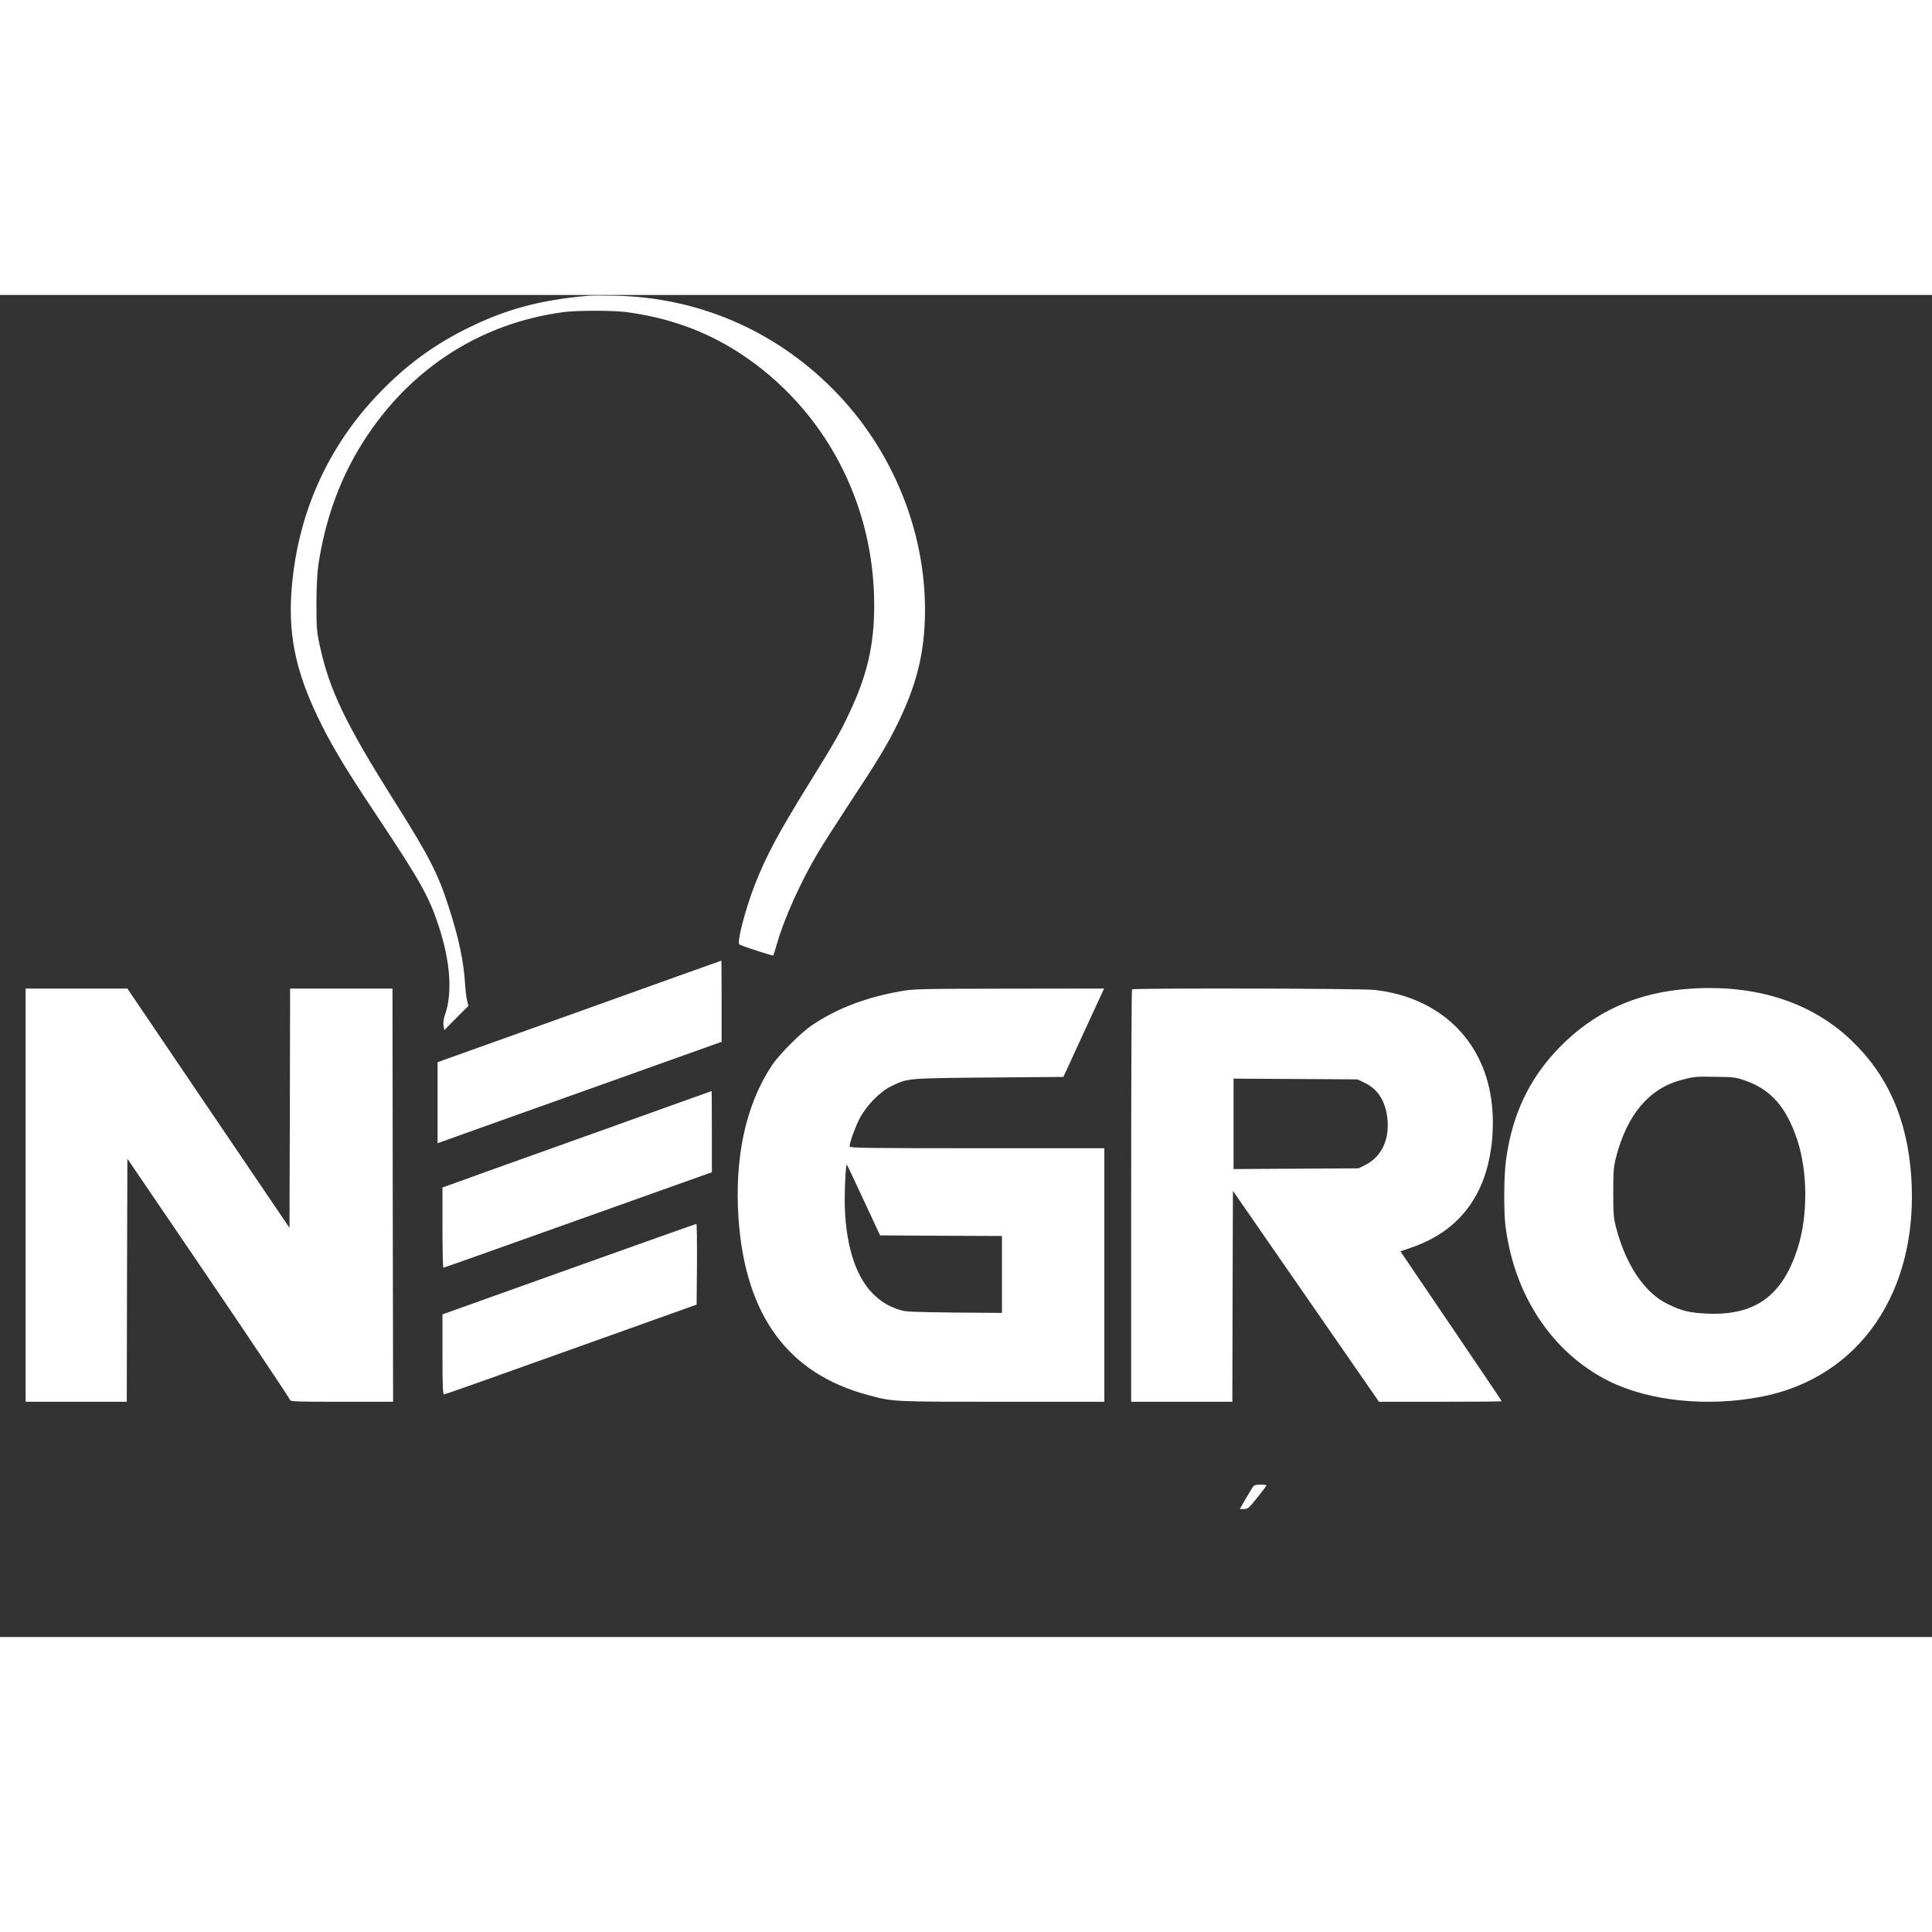 <?xml version="1.0" standalone="no"?>
<!DOCTYPE svg PUBLIC "-//W3C//DTD SVG 20010904//EN"
 "http://www.w3.org/TR/2001/REC-SVG-20010904/DTD/svg10.dtd">
<svg version="1.0" xmlns="http://www.w3.org/2000/svg"
 width="100px" height="100px" viewBox="0 0 1585 1101"
 preserveAspectRatio="xMidYMid meet">

<rect x="0" y="0" width="1585" height="1101" fill="#333333" stroke="none"/>

<g transform="translate(0,1101) scale(0.1,-0.1)"
fill="#ffffff" stroke="none">
<path d="M4830 11004 c-412 -36 -696 -115 -1027 -283 -259 -132 -472 -290
-683 -507 -438 -450 -688 -1018 -730 -1652 -24 -375 48 -683 255 -1092 105
-205 197 -357 455 -745 349 -524 420 -652 499 -892 96 -291 114 -550 52 -727
-12 -35 -16 -65 -12 -90 l6 -37 99 100 99 99 -11 44 c-6 24 -14 88 -17 143
-11 177 -52 372 -131 616 -91 284 -162 422 -444 869 -408 648 -539 921 -618
1290 -24 114 -26 143 -26 340 1 146 6 250 17 323 52 343 162 659 325 934 377
637 977 1040 1690 1133 104 14 401 14 507 0 348 -45 658 -157 935 -338 690
-451 1102 -1222 1102 -2067 0 -329 -57 -574 -208 -893 -69 -147 -124 -243
-310 -543 -270 -435 -367 -617 -462 -859 -79 -205 -148 -470 -126 -488 12 -11
274 -96 278 -91 2 2 16 47 31 99 58 205 198 514 336 745 39 66 156 249 260
407 230 348 311 483 394 653 146 300 211 544 222 840 27 698 -255 1406 -761
1910 -480 479 -1100 744 -1776 759 -96 2 -195 2 -220 0z"/>
<path d="M4753 5132 l-1163 -416 0 -333 0 -332 78 28 c42 15 566 203 1165 416
l1087 388 0 334 c0 183 -1 333 -2 332 -2 0 -526 -188 -1165 -417z"/>
<path d="M13870 5319 c-440 -28 -795 -189 -1085 -491 -242 -251 -381 -548
-430 -917 -17 -124 -19 -410 -5 -531 70 -575 383 -1047 848 -1280 332 -165
808 -214 1250 -129 810 156 1294 865 1232 1802 -32 475 -193 839 -497 1127
-328 310 -779 454 -1313 419z m450 -755 c209 -73 335 -217 424 -484 87 -262
89 -624 4 -890 -124 -390 -348 -553 -738 -537 -147 6 -214 22 -329 79 -188 91
-342 319 -422 624 -21 80 -24 110 -24 289 0 172 3 212 22 287 89 350 270 566
533 637 111 29 112 30 285 27 149 -2 166 -4 245 -32z"/>
<path d="M210 3625 l0 -1695 415 0 415 0 2 997 3 997 668 -982 c367 -541 667
-990 667 -998 0 -12 60 -14 423 -14 l422 0 -3 1695 -2 1695 -420 0 -420 0 -2
-981 -3 -982 -665 981 -665 982 -417 0 -418 0 0 -1695z"/>
<path d="M7395 5299 c-287 -50 -522 -139 -728 -276 -95 -63 -271 -239 -334
-333 -214 -321 -309 -756 -274 -1258 56 -795 406 -1272 1063 -1447 209 -56
197 -55 1101 -55 l837 0 0 1040 0 1040 -1045 0 c-887 0 -1045 2 -1045 14 0 32
45 157 83 231 55 105 165 218 257 263 140 67 122 66 799 72 l615 5 167 363
167 362 -777 -1 c-721 -1 -784 -2 -886 -20z m-309 -1716 l134 -288 500 -3 500
-2 0 -316 0 -315 -392 3 c-345 4 -400 6 -448 22 -95 31 -153 67 -221 135 -146
146 -229 425 -229 769 0 136 10 295 18 288 2 -3 65 -135 138 -293z"/>
<path d="M9287 5313 c-4 -3 -7 -766 -7 -1695 l0 -1688 415 0 415 0 2 865 3
865 599 -865 599 -865 503 0 c277 0 504 2 504 4 0 3 -187 281 -416 618 l-415
612 78 27 c274 92 461 253 574 494 100 214 133 521 84 781 -89 471 -448 789
-953 843 -112 12 -1974 16 -1985 4z m1904 -764 c108 -51 169 -141 189 -278 25
-179 -41 -328 -177 -397 l-58 -29 -512 -3 -513 -3 0 371 0 371 508 -3 507 -3
56 -26z"/>
<path d="M4805 4109 c-566 -202 -1063 -380 -1102 -395 l-73 -26 0 -329 c0
-181 3 -329 8 -329 4 0 501 176 1105 392 l1097 391 0 334 c0 183 -1 333 -2
332 -2 0 -466 -167 -1033 -370z"/>
<path d="M4668 3018 l-1038 -371 0 -328 c0 -257 3 -329 13 -329 6 0 476 166
1042 369 l1030 368 3 331 c1 183 -1 332 -5 331 -5 0 -475 -167 -1045 -371z"/>
<path d="M10276 1228 c-8 -13 -35 -58 -60 -100 l-45 -78 34 0 c31 0 41 8 110
94 41 51 75 96 75 100 0 3 -22 6 -50 6 -40 0 -52 -4 -64 -22z"/>

</g>
</svg>
